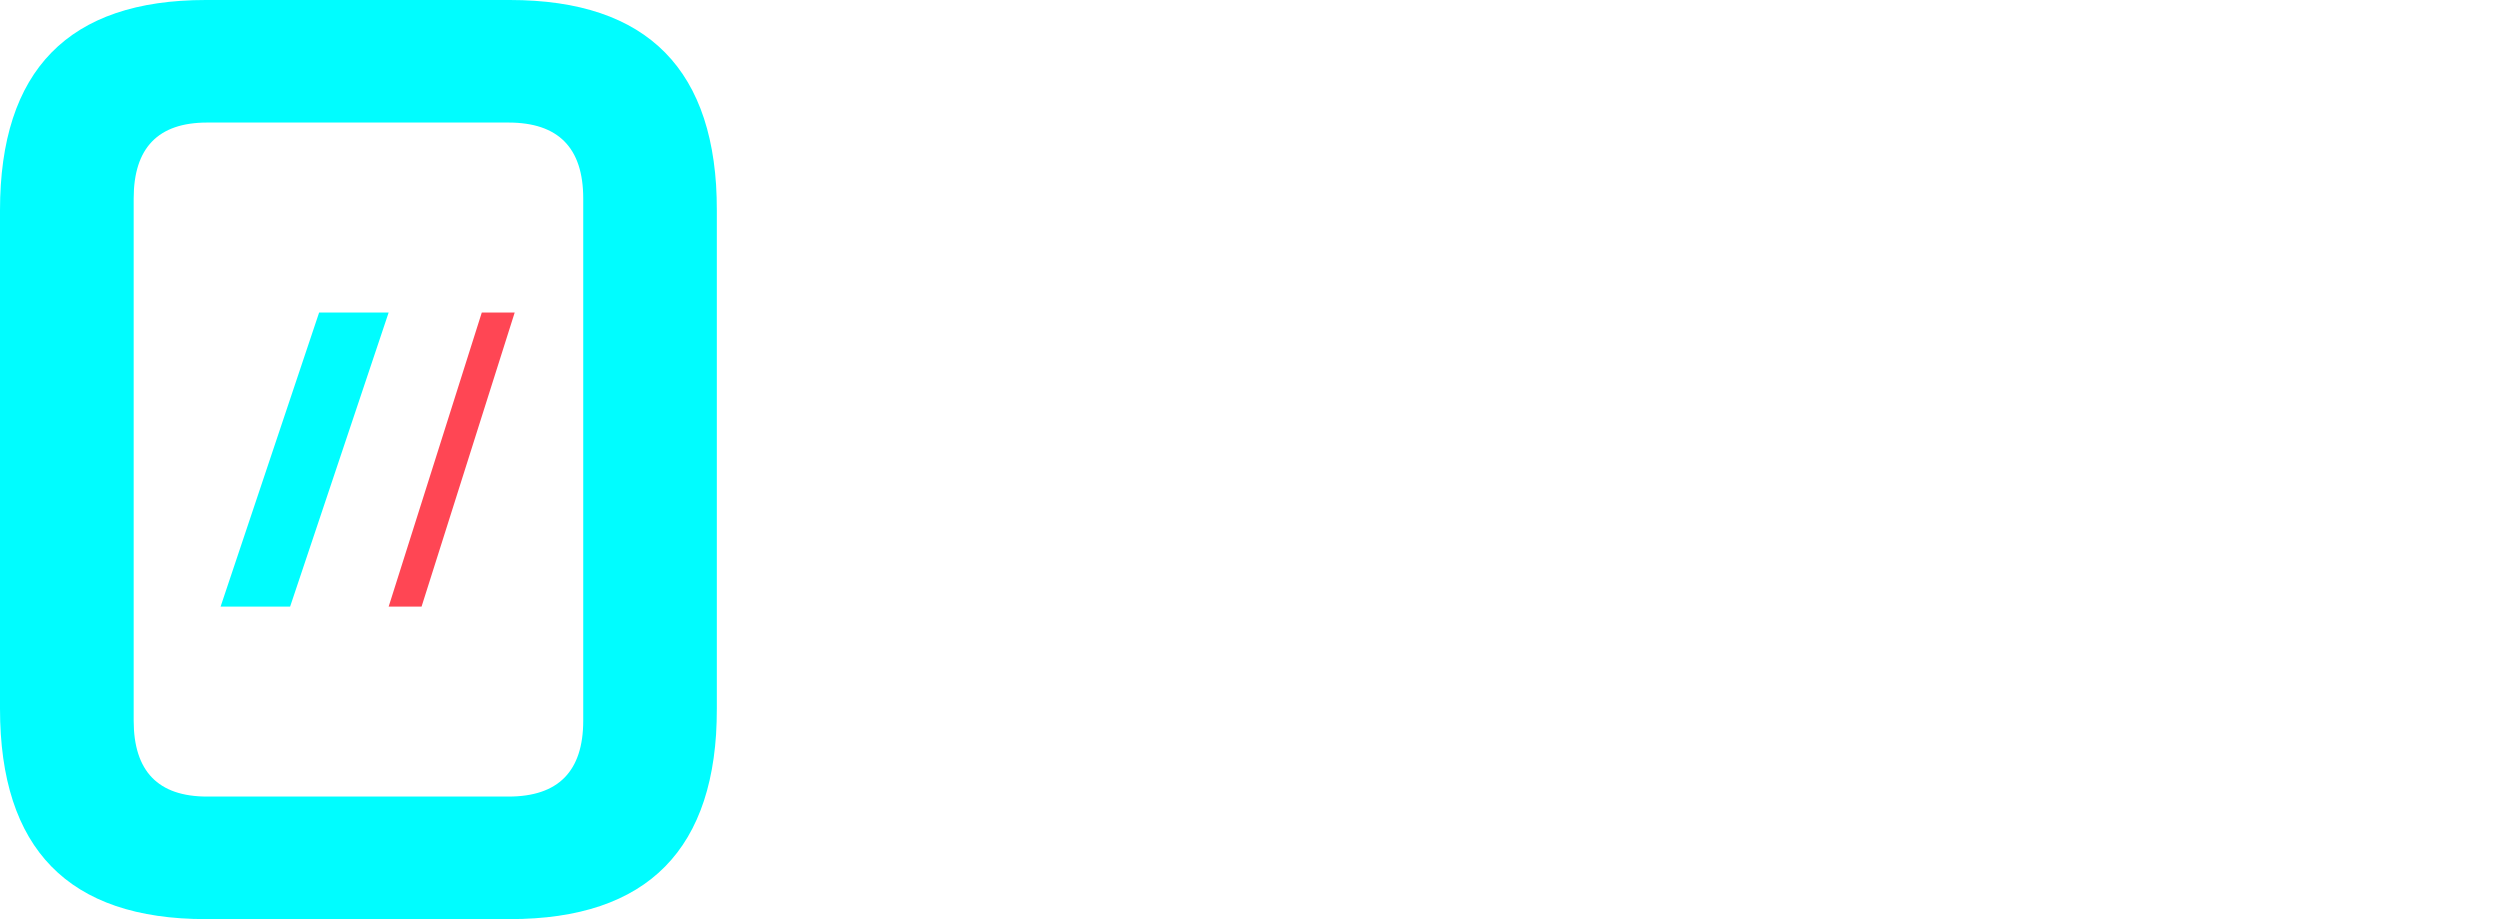<svg width="136" height="50" viewBox="0 0 136 50" fill="none" xmlns="http://www.w3.org/2000/svg">
<g clip-path="url(#clip0_568_10978)">
<path d="M21.143 17H17.361L12 33H15.782L21.143 17Z" fill="#00FDFF"/>
<path d="M28 17H26.21L21.143 33H22.933L28 17Z" fill="#FF4654"/>
<g filter="url(#filter0_d_568_10978)">
<path d="M0 38.551V11.449C0 3.816 3.731 0 11.194 0H27.735C35.245 0 39 3.816 39 11.449V38.551C39 46.184 35.245 50 27.735 50H11.194C3.731 50 0 46.184 0 38.551ZM7.272 39.203C7.272 41.956 8.603 43.333 11.265 43.333H27.664C30.373 43.333 31.728 41.956 31.728 39.203V10.797C31.728 8.043 30.373 6.667 27.664 6.667H11.265C8.603 6.667 7.272 8.043 7.272 10.797V39.203Z" fill="#00FDFF"/>
</g>
</g>
<path d="M57.64 29.451V16.779C57.64 13.413 59.323 11.73 62.689 11.73H70.411C73.777 11.73 75.46 13.413 75.46 16.779V29.451C75.46 32.817 73.777 34.5 70.411 34.5H62.689C59.323 34.5 57.64 32.817 57.64 29.451ZM60.412 29.748C60.412 31.244 61.16 31.992 62.656 31.992H70.444C71.94 31.992 72.688 31.244 72.688 29.748V16.482C72.688 14.986 71.94 14.238 70.444 14.238H62.656C61.16 14.238 60.412 14.986 60.412 16.482V29.748ZM79.426 17.802L79.723 17.34H82L87.016 32.19H87.676L92.692 17.34H94.969L95.266 17.802L87.214 41.1H84.937L84.64 40.638L86.851 34.5H85.201L79.426 17.802ZM99.079 29.55V17.34H101.719V29.88C101.719 31.42 102.489 32.19 104.029 32.19H110.629V17.34H113.269V34.5H104.029C100.729 34.5 99.079 32.85 99.079 29.55ZM119.207 34.5V17.34H128.447C131.747 17.34 133.397 18.99 133.397 22.29V34.5H130.757V21.96C130.757 20.42 129.987 19.65 128.447 19.65H121.847V34.5H119.207Z" fill="white"/>
<defs>
<filter id="filter0_d_568_10978" x="-56" y="-56" width="151" height="162" filterUnits="userSpaceOnUse" color-interpolation-filters="sRGB">
<feFlood flood-opacity="0" result="BackgroundImageFix"/>
<feColorMatrix in="SourceAlpha" type="matrix" values="0 0 0 0 0 0 0 0 0 0 0 0 0 0 0 0 0 0 127 0" result="hardAlpha"/>
<feOffset/>
<feGaussianBlur stdDeviation="28"/>
<feComposite in2="hardAlpha" operator="out"/>
<feColorMatrix type="matrix" values="0 0 0 0 0 0 0 0 0 0.992 0 0 0 0 1 0 0 0 0.6 0"/>
<feBlend mode="normal" in2="BackgroundImageFix" result="effect1_dropShadow_568_10978"/>
<feBlend mode="normal" in="SourceGraphic" in2="effect1_dropShadow_568_10978" result="shape"/>
</filter>
<clipPath id="clip0_568_10978">
<rect width="39" height="50" fill="white"/>
</clipPath>
</defs>
</svg>

